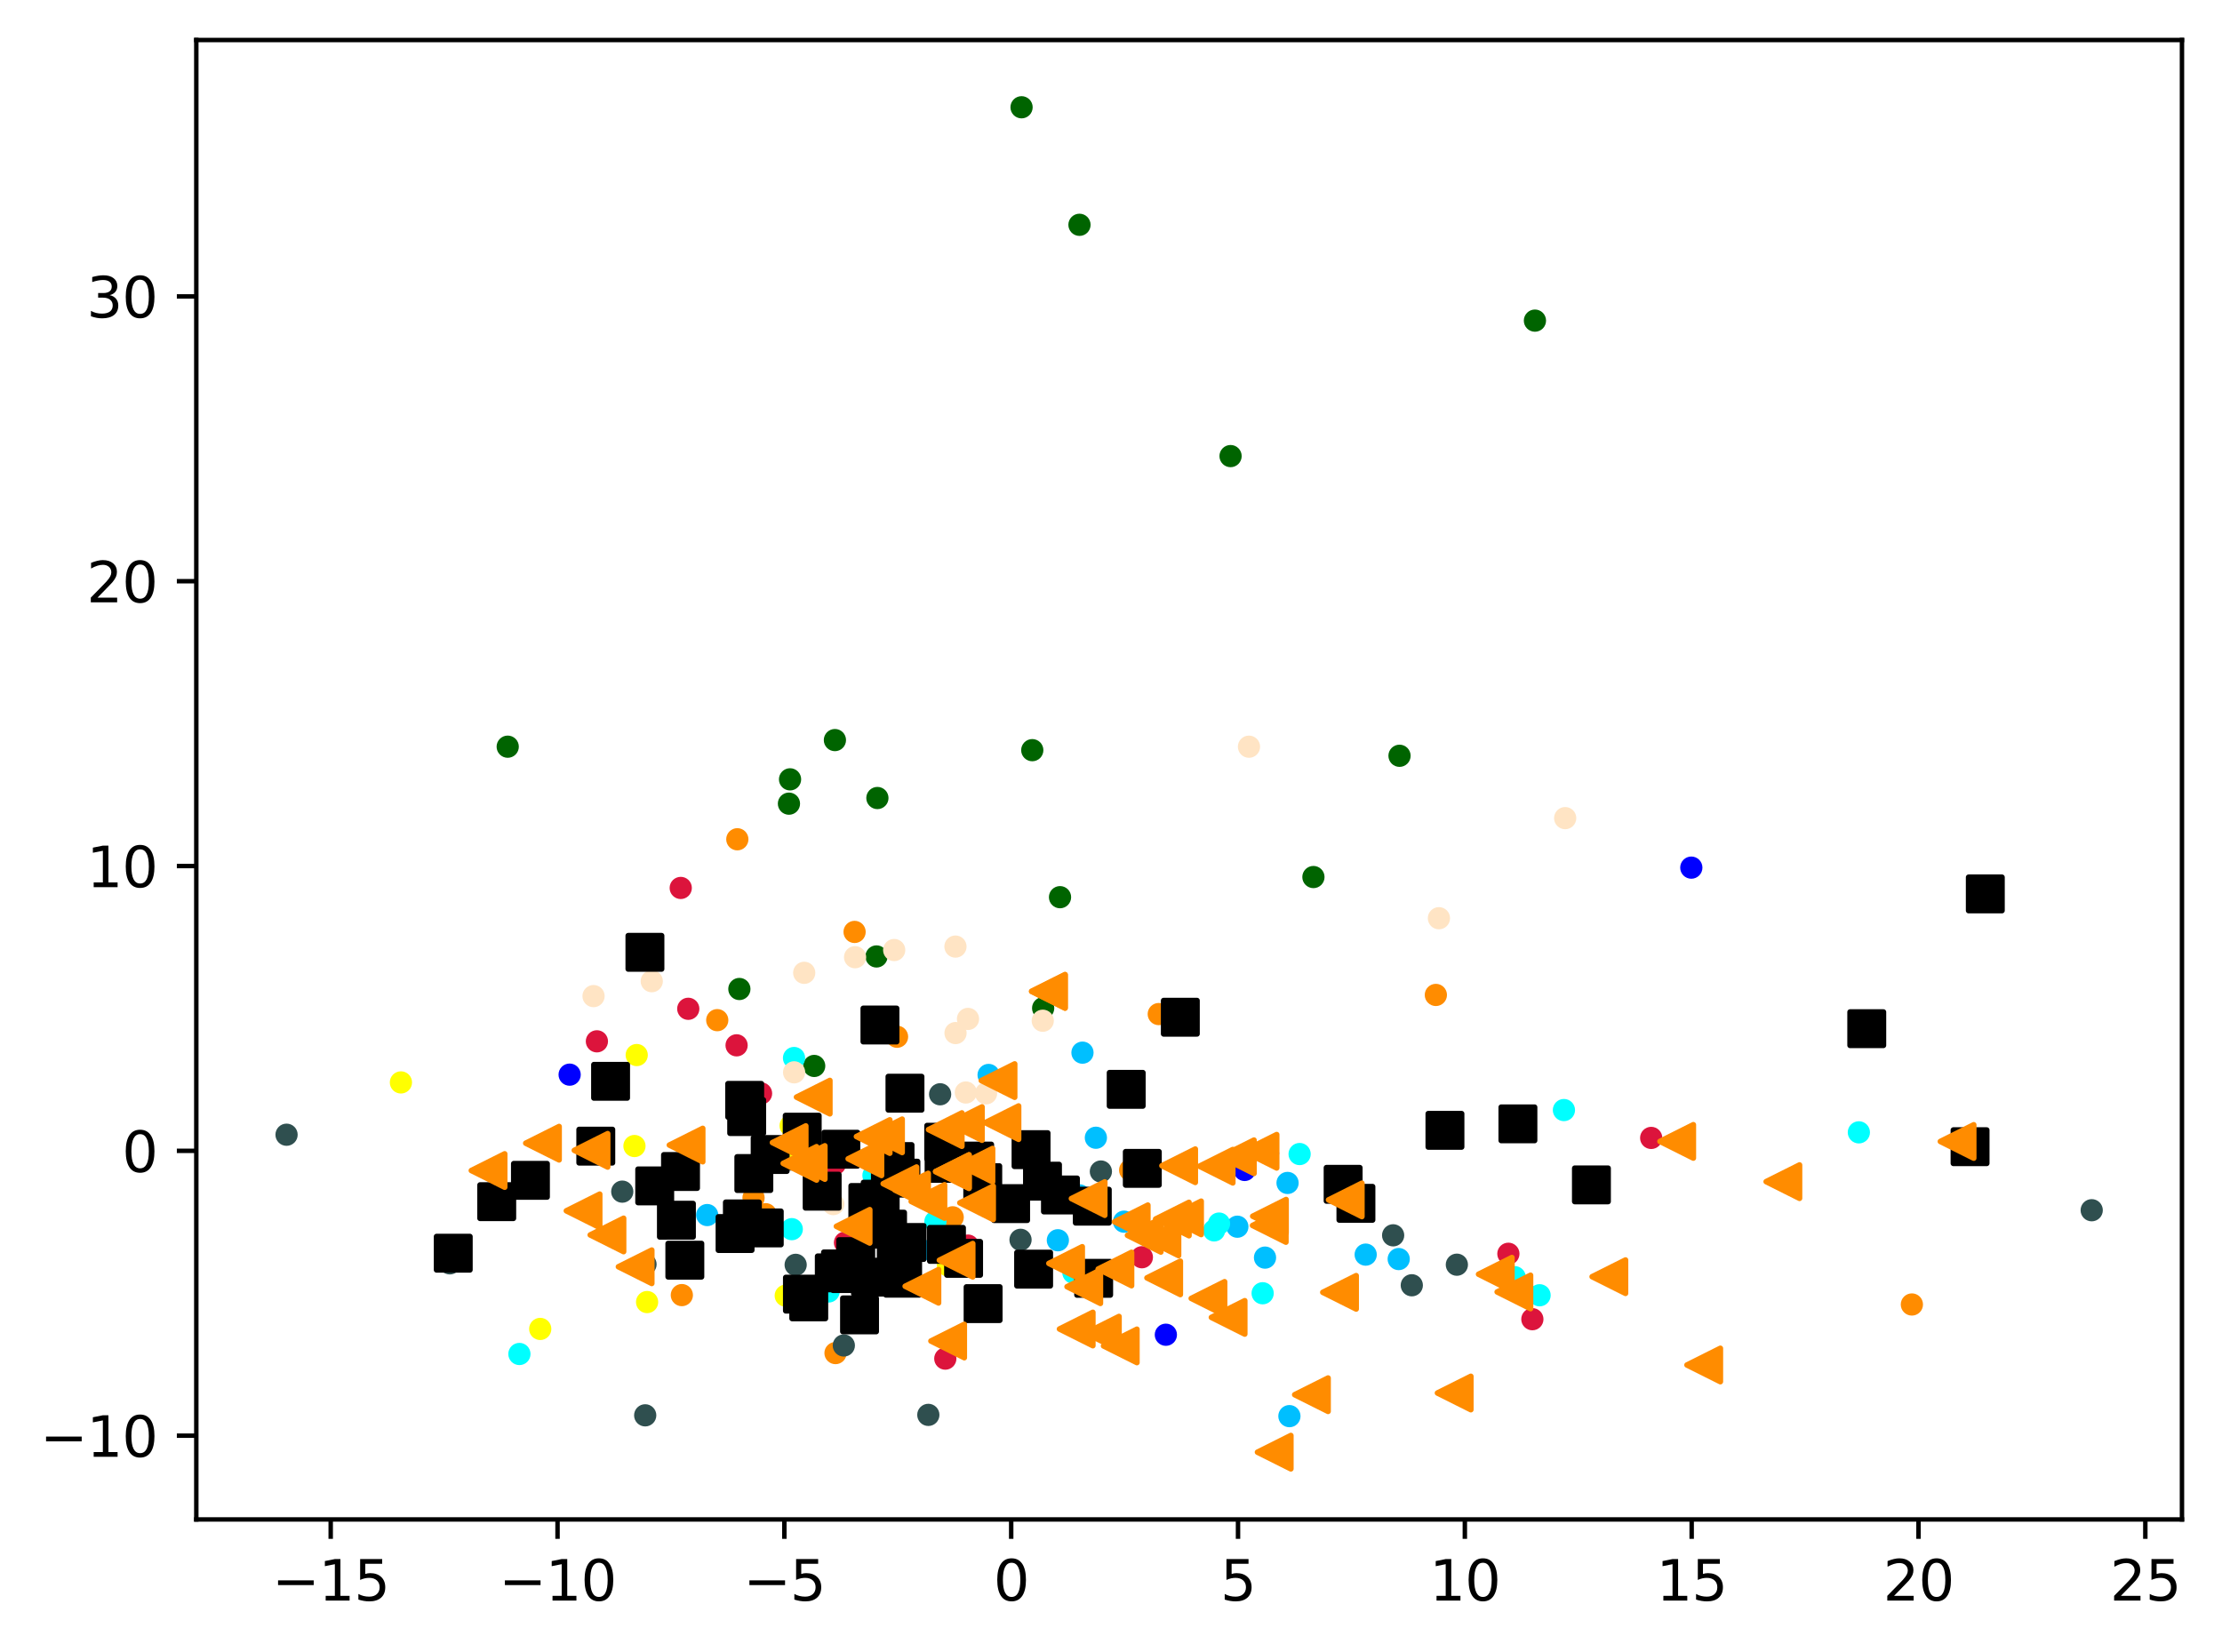 <?xml version="1.0" encoding="utf-8" standalone="no"?>
<!DOCTYPE svg PUBLIC "-//W3C//DTD SVG 1.1//EN"
  "http://www.w3.org/Graphics/SVG/1.1/DTD/svg11.dtd">
<svg xmlns:xlink="http://www.w3.org/1999/xlink" width="399.625pt" height="297.19pt" viewBox="0 0 399.625 297.19" xmlns="http://www.w3.org/2000/svg" version="1.1">
 <defs>
  <style type="text/css">*{stroke-linejoin: round; stroke-linecap: butt}</style>
 </defs>
 <g id="figure_1">
  <g id="patch_1">
   <path d="M 0 297.19 
L 399.625 297.19 
L 399.625 0 
L 0 0 
z
" style="fill: #ffffff"/>
  </g>
  <g id="axes_1">
   <g id="patch_2">
    <path d="M 35.305 273.312 
L 392.425 273.312 
L 392.425 7.2 
L 35.305 7.2 
z
" style="fill: #ffffff"/>
   </g>
   <g id="PathCollection_1">
    <defs>
     <path id="medbda51f7e" d="M 0 1.5 
C 0.398 1.5 0.779 1.342 1.061 1.061 
C 1.342 0.779 1.5 0.398 1.5 0 
C 1.5 -0.398 1.342 -0.779 1.061 -1.061 
C 0.779 -1.342 0.398 -1.5 0 -1.5 
C -0.398 -1.5 -0.779 -1.342 -1.061 -1.061 
C -1.342 -0.779 -1.5 -0.398 -1.5 0 
C -1.5 0.398 -1.342 0.779 -1.061 1.061 
C -0.779 1.342 -0.398 1.5 0 1.5 
z
" style="stroke: #ff8c00"/>
    </defs>
    <g clip-path="url(#pa22fed1660)">
     <use xlink:href="#medbda51f7e" x="153.697" y="167.635" style="fill: #ff8c00; stroke: #ff8c00"/>
     <use xlink:href="#medbda51f7e" x="203.258" y="210.478" style="fill: #ff8c00; stroke: #ff8c00"/>
     <use xlink:href="#medbda51f7e" x="135.522" y="215.468" style="fill: #ff8c00; stroke: #ff8c00"/>
     <use xlink:href="#medbda51f7e" x="258.238" y="178.97" style="fill: #ff8c00; stroke: #ff8c00"/>
     <use xlink:href="#medbda51f7e" x="208.404" y="182.41" style="fill: #ff8c00; stroke: #ff8c00"/>
     <use xlink:href="#medbda51f7e" x="122.628" y="232.962" style="fill: #ff8c00; stroke: #ff8c00"/>
     <use xlink:href="#medbda51f7e" x="137.709" y="218.414" style="fill: #ff8c00; stroke: #ff8c00"/>
     <use xlink:href="#medbda51f7e" x="206.595" y="222.23" style="fill: #ff8c00; stroke: #ff8c00"/>
     <use xlink:href="#medbda51f7e" x="343.85" y="234.65" style="fill: #ff8c00; stroke: #ff8c00"/>
     <use xlink:href="#medbda51f7e" x="150.266" y="243.391" style="fill: #ff8c00; stroke: #ff8c00"/>
     <use xlink:href="#medbda51f7e" x="164.306" y="223.944" style="fill: #ff8c00; stroke: #ff8c00"/>
     <use xlink:href="#medbda51f7e" x="128.996" y="183.506" style="fill: #ff8c00; stroke: #ff8c00"/>
     <use xlink:href="#medbda51f7e" x="171.34" y="218.968" style="fill: #ff8c00; stroke: #ff8c00"/>
     <use xlink:href="#medbda51f7e" x="144.589" y="206.178" style="fill: #ff8c00; stroke: #ff8c00"/>
     <use xlink:href="#medbda51f7e" x="132.607" y="150.968" style="fill: #ff8c00; stroke: #ff8c00"/>
     <use xlink:href="#medbda51f7e" x="161.332" y="186.49" style="fill: #ff8c00; stroke: #ff8c00"/>
    </g>
   </g>
   <g id="PathCollection_2">
    <defs>
     <path id="m22b0f291b8" d="M 0 1.5 
C 0.398 1.5 0.779 1.342 1.061 1.061 
C 1.342 0.779 1.5 0.398 1.5 0 
C 1.5 -0.398 1.342 -0.779 1.061 -1.061 
C 0.779 -1.342 0.398 -1.5 0 -1.5 
C -0.398 -1.5 -0.779 -1.342 -1.061 -1.061 
C -1.342 -0.779 -1.5 -0.398 -1.5 0 
C -1.5 0.398 -1.342 0.779 -1.061 1.061 
C -0.779 1.342 -0.398 1.5 0 1.5 
z
" style="stroke: #006400"/>
    </defs>
    <g clip-path="url(#pa22fed1660)">
     <use xlink:href="#m22b0f291b8" x="150.158" y="133.125" style="fill: #006400; stroke: #006400"/>
     <use xlink:href="#m22b0f291b8" x="91.312" y="134.315" style="fill: #006400; stroke: #006400"/>
     <use xlink:href="#m22b0f291b8" x="276.057" y="57.675" style="fill: #006400; stroke: #006400"/>
     <use xlink:href="#m22b0f291b8" x="194.143" y="40.438" style="fill: #006400; stroke: #006400"/>
     <use xlink:href="#m22b0f291b8" x="142.089" y="140.187" style="fill: #006400; stroke: #006400"/>
     <use xlink:href="#m22b0f291b8" x="251.703" y="135.949" style="fill: #006400; stroke: #006400"/>
     <use xlink:href="#m22b0f291b8" x="141.891" y="144.563" style="fill: #006400; stroke: #006400"/>
     <use xlink:href="#m22b0f291b8" x="185.654" y="134.939" style="fill: #006400; stroke: #006400"/>
     <use xlink:href="#m22b0f291b8" x="183.727" y="19.296" style="fill: #006400; stroke: #006400"/>
     <use xlink:href="#m22b0f291b8" x="133.315" y="197.156" style="fill: #006400; stroke: #006400"/>
     <use xlink:href="#m22b0f291b8" x="146.432" y="191.742" style="fill: #006400; stroke: #006400"/>
     <use xlink:href="#m22b0f291b8" x="190.644" y="161.385" style="fill: #006400; stroke: #006400"/>
     <use xlink:href="#m22b0f291b8" x="187.61" y="181.348" style="fill: #006400; stroke: #006400"/>
     <use xlink:href="#m22b0f291b8" x="157.799" y="143.547" style="fill: #006400; stroke: #006400"/>
     <use xlink:href="#m22b0f291b8" x="132.975" y="177.901" style="fill: #006400; stroke: #006400"/>
     <use xlink:href="#m22b0f291b8" x="157.639" y="172.046" style="fill: #006400; stroke: #006400"/>
     <use xlink:href="#m22b0f291b8" x="236.219" y="157.762" style="fill: #006400; stroke: #006400"/>
     <use xlink:href="#m22b0f291b8" x="221.316" y="82.041" style="fill: #006400; stroke: #006400"/>
    </g>
   </g>
   <g id="PathCollection_3">
    <defs>
     <path id="m70bbfae220" d="M 0 1.5 
C 0.398 1.5 0.779 1.342 1.061 1.061 
C 1.342 0.779 1.5 0.398 1.5 0 
C 1.5 -0.398 1.342 -0.779 1.061 -1.061 
C 0.779 -1.342 0.398 -1.5 0 -1.5 
C -0.398 -1.5 -0.779 -1.342 -1.061 -1.061 
C -1.342 -0.779 -1.5 -0.398 -1.5 0 
C -1.5 0.398 -1.342 0.779 -1.061 1.061 
C -0.779 1.342 -0.398 1.5 0 1.5 
z
" style="stroke: #2f4f4f"/>
    </defs>
    <g clip-path="url(#pa22fed1660)">
     <use xlink:href="#m70bbfae220" x="142.2" y="208.575" style="fill: #2f4f4f; stroke: #2f4f4f"/>
     <use xlink:href="#m70bbfae220" x="51.537" y="204.114" style="fill: #2f4f4f; stroke: #2f4f4f"/>
     <use xlink:href="#m70bbfae220" x="116.039" y="254.589" style="fill: #2f4f4f; stroke: #2f4f4f"/>
     <use xlink:href="#m70bbfae220" x="250.555" y="222.209" style="fill: #2f4f4f; stroke: #2f4f4f"/>
     <use xlink:href="#m70bbfae220" x="376.192" y="217.696" style="fill: #2f4f4f; stroke: #2f4f4f"/>
     <use xlink:href="#m70bbfae220" x="116.094" y="227.425" style="fill: #2f4f4f; stroke: #2f4f4f"/>
     <use xlink:href="#m70bbfae220" x="166.959" y="254.508" style="fill: #2f4f4f; stroke: #2f4f4f"/>
     <use xlink:href="#m70bbfae220" x="80.898" y="227.253" style="fill: #2f4f4f; stroke: #2f4f4f"/>
     <use xlink:href="#m70bbfae220" x="253.911" y="231.194" style="fill: #2f4f4f; stroke: #2f4f4f"/>
     <use xlink:href="#m70bbfae220" x="262.016" y="227.494" style="fill: #2f4f4f; stroke: #2f4f4f"/>
     <use xlink:href="#m70bbfae220" x="183.542" y="223.015" style="fill: #2f4f4f; stroke: #2f4f4f"/>
     <use xlink:href="#m70bbfae220" x="151.762" y="242.024" style="fill: #2f4f4f; stroke: #2f4f4f"/>
     <use xlink:href="#m70bbfae220" x="197.994" y="210.732" style="fill: #2f4f4f; stroke: #2f4f4f"/>
     <use xlink:href="#m70bbfae220" x="111.913" y="214.35" style="fill: #2f4f4f; stroke: #2f4f4f"/>
     <use xlink:href="#m70bbfae220" x="169.081" y="196.838" style="fill: #2f4f4f; stroke: #2f4f4f"/>
     <use xlink:href="#m70bbfae220" x="143.099" y="227.517" style="fill: #2f4f4f; stroke: #2f4f4f"/>
    </g>
   </g>
   <g id="PathCollection_4">
    <defs>
     <path id="m71477f8b0c" d="M 0 1.5 
C 0.398 1.5 0.779 1.342 1.061 1.061 
C 1.342 0.779 1.5 0.398 1.5 0 
C 1.5 -0.398 1.342 -0.779 1.061 -1.061 
C 0.779 -1.342 0.398 -1.5 0 -1.5 
C -0.398 -1.5 -0.779 -1.342 -1.061 -1.061 
C -1.342 -0.779 -1.5 -0.398 -1.5 0 
C -1.5 0.398 -1.342 0.779 -1.061 1.061 
C -0.779 1.342 -0.398 1.5 0 1.5 
z
" style="stroke: #00bfff"/>
    </defs>
    <g clip-path="url(#pa22fed1660)">
     <use xlink:href="#m71477f8b0c" x="231.565" y="212.787" style="fill: #00bfff; stroke: #00bfff"/>
     <use xlink:href="#m71477f8b0c" x="177.799" y="193.363" style="fill: #00bfff; stroke: #00bfff"/>
     <use xlink:href="#m71477f8b0c" x="222.537" y="220.659" style="fill: #00bfff; stroke: #00bfff"/>
     <use xlink:href="#m71477f8b0c" x="194.165" y="215.033" style="fill: #00bfff; stroke: #00bfff"/>
     <use xlink:href="#m71477f8b0c" x="231.9" y="254.734" style="fill: #00bfff; stroke: #00bfff"/>
     <use xlink:href="#m71477f8b0c" x="190.255" y="223.096" style="fill: #00bfff; stroke: #00bfff"/>
     <use xlink:href="#m71477f8b0c" x="202.161" y="219.753" style="fill: #00bfff; stroke: #00bfff"/>
     <use xlink:href="#m71477f8b0c" x="245.617" y="225.681" style="fill: #00bfff; stroke: #00bfff"/>
     <use xlink:href="#m71477f8b0c" x="227.511" y="226.219" style="fill: #00bfff; stroke: #00bfff"/>
     <use xlink:href="#m71477f8b0c" x="221.96" y="208.96" style="fill: #00bfff; stroke: #00bfff"/>
     <use xlink:href="#m71477f8b0c" x="251.556" y="226.478" style="fill: #00bfff; stroke: #00bfff"/>
     <use xlink:href="#m71477f8b0c" x="197.093" y="204.658" style="fill: #00bfff; stroke: #00bfff"/>
     <use xlink:href="#m71477f8b0c" x="194.682" y="189.351" style="fill: #00bfff; stroke: #00bfff"/>
     <use xlink:href="#m71477f8b0c" x="167.489" y="224.872" style="fill: #00bfff; stroke: #00bfff"/>
     <use xlink:href="#m71477f8b0c" x="127.188" y="218.565" style="fill: #00bfff; stroke: #00bfff"/>
    </g>
   </g>
   <g id="PathCollection_5">
    <defs>
     <path id="mc2085aa804" d="M 0 1.5 
C 0.398 1.5 0.779 1.342 1.061 1.061 
C 1.342 0.779 1.5 0.398 1.5 0 
C 1.5 -0.398 1.342 -0.779 1.061 -1.061 
C 0.779 -1.342 0.398 -1.5 0 -1.5 
C -0.398 -1.5 -0.779 -1.342 -1.061 -1.061 
C -1.342 -0.779 -1.5 -0.398 -1.5 0 
C -1.5 0.398 -1.342 0.779 -1.061 1.061 
C -0.779 1.342 -0.398 1.5 0 1.5 
z
" style="stroke: #ffff00"/>
    </defs>
    <g clip-path="url(#pa22fed1660)">
     <use xlink:href="#mc2085aa804" x="141.317" y="233.065" style="fill: #ffff00; stroke: #ffff00"/>
     <use xlink:href="#mc2085aa804" x="97.16" y="239.048" style="fill: #ffff00; stroke: #ffff00"/>
     <use xlink:href="#mc2085aa804" x="142.193" y="202.492" style="fill: #ffff00; stroke: #ffff00"/>
     <use xlink:href="#mc2085aa804" x="72.105" y="194.706" style="fill: #ffff00; stroke: #ffff00"/>
     <use xlink:href="#mc2085aa804" x="114.106" y="206.147" style="fill: #ffff00; stroke: #ffff00"/>
     <use xlink:href="#mc2085aa804" x="116.379" y="234.213" style="fill: #ffff00; stroke: #ffff00"/>
     <use xlink:href="#mc2085aa804" x="114.513" y="189.782" style="fill: #ffff00; stroke: #ffff00"/>
     <use xlink:href="#mc2085aa804" x="170.484" y="227.606" style="fill: #ffff00; stroke: #ffff00"/>
     <use xlink:href="#mc2085aa804" x="172.393" y="210.13" style="fill: #ffff00; stroke: #ffff00"/>
     <use xlink:href="#mc2085aa804" x="141.972" y="207.593" style="fill: #ffff00; stroke: #ffff00"/>
    </g>
   </g>
   <g id="PathCollection_6">
    <defs>
     <path id="mcd783b25be" d="M 0 1.5 
C 0.398 1.5 0.779 1.342 1.061 1.061 
C 1.342 0.779 1.5 0.398 1.5 0 
C 1.5 -0.398 1.342 -0.779 1.061 -1.061 
C 0.779 -1.342 0.398 -1.5 0 -1.5 
C -0.398 -1.5 -0.779 -1.342 -1.061 -1.061 
C -1.342 -0.779 -1.5 -0.398 -1.5 0 
C -1.5 0.398 -1.342 0.779 -1.061 1.061 
C -0.779 1.342 -0.398 1.5 0 1.5 
z
" style="stroke: #00ffff"/>
    </defs>
    <g clip-path="url(#pa22fed1660)">
     <use xlink:href="#mcd783b25be" x="227.085" y="232.63" style="fill: #00ffff; stroke: #00ffff"/>
     <use xlink:href="#mcd783b25be" x="160.464" y="228.482" style="fill: #00ffff; stroke: #00ffff"/>
     <use xlink:href="#mcd783b25be" x="281.27" y="199.677" style="fill: #00ffff; stroke: #00ffff"/>
     <use xlink:href="#mcd783b25be" x="272.414" y="229.739" style="fill: #00ffff; stroke: #00ffff"/>
     <use xlink:href="#mcd783b25be" x="244.268" y="216.311" style="fill: #00ffff; stroke: #00ffff"/>
     <use xlink:href="#mcd783b25be" x="334.315" y="203.687" style="fill: #00ffff; stroke: #00ffff"/>
     <use xlink:href="#mcd783b25be" x="171.547" y="206.012" style="fill: #00ffff; stroke: #00ffff"/>
     <use xlink:href="#mcd783b25be" x="219.244" y="220.094" style="fill: #00ffff; stroke: #00ffff"/>
     <use xlink:href="#mcd783b25be" x="193.055" y="228.931" style="fill: #00ffff; stroke: #00ffff"/>
     <use xlink:href="#mcd783b25be" x="142.805" y="190.314" style="fill: #00ffff; stroke: #00ffff"/>
     <use xlink:href="#mcd783b25be" x="149.024" y="232.31" style="fill: #00ffff; stroke: #00ffff"/>
     <use xlink:href="#mcd783b25be" x="233.736" y="207.589" style="fill: #00ffff; stroke: #00ffff"/>
     <use xlink:href="#mcd783b25be" x="142.399" y="221.1" style="fill: #00ffff; stroke: #00ffff"/>
     <use xlink:href="#mcd783b25be" x="218.358" y="221.321" style="fill: #00ffff; stroke: #00ffff"/>
     <use xlink:href="#mcd783b25be" x="157.093" y="211.432" style="fill: #00ffff; stroke: #00ffff"/>
     <use xlink:href="#mcd783b25be" x="276.893" y="232.991" style="fill: #00ffff; stroke: #00ffff"/>
     <use xlink:href="#mcd783b25be" x="168.233" y="219.745" style="fill: #00ffff; stroke: #00ffff"/>
     <use xlink:href="#mcd783b25be" x="93.415" y="243.555" style="fill: #00ffff; stroke: #00ffff"/>
    </g>
   </g>
   <g id="PathCollection_7">
    <defs>
     <path id="m97d40de7b5" d="M 0 1.5 
C 0.398 1.5 0.779 1.342 1.061 1.061 
C 1.342 0.779 1.5 0.398 1.5 0 
C 1.5 -0.398 1.342 -0.779 1.061 -1.061 
C 0.779 -1.342 0.398 -1.5 0 -1.5 
C -0.398 -1.5 -0.779 -1.342 -1.061 -1.061 
C -1.342 -0.779 -1.5 -0.398 -1.5 0 
C -1.5 0.398 -1.342 0.779 -1.061 1.061 
C -0.779 1.342 -0.398 1.5 0 1.5 
z
" style="stroke: #0000ff"/>
    </defs>
    <g clip-path="url(#pa22fed1660)">
     <use xlink:href="#m97d40de7b5" x="304.182" y="156.07" style="fill: #0000ff; stroke: #0000ff"/>
     <use xlink:href="#m97d40de7b5" x="102.45" y="193.308" style="fill: #0000ff; stroke: #0000ff"/>
     <use xlink:href="#m97d40de7b5" x="209.679" y="240.092" style="fill: #0000ff; stroke: #0000ff"/>
     <use xlink:href="#m97d40de7b5" x="223.846" y="210.451" style="fill: #0000ff; stroke: #0000ff"/>
     <use xlink:href="#m97d40de7b5" x="228.053" y="207.462" style="fill: #0000ff; stroke: #0000ff"/>
    </g>
   </g>
   <g id="PathCollection_8">
    <defs>
     <path id="m6f896ad835" d="M 0 1.5 
C 0.398 1.5 0.779 1.342 1.061 1.061 
C 1.342 0.779 1.5 0.398 1.5 0 
C 1.5 -0.398 1.342 -0.779 1.061 -1.061 
C 0.779 -1.342 0.398 -1.5 0 -1.5 
C -0.398 -1.5 -0.779 -1.342 -1.061 -1.061 
C -1.342 -0.779 -1.5 -0.398 -1.5 0 
C -1.5 0.398 -1.342 0.779 -1.061 1.061 
C -0.779 1.342 -0.398 1.5 0 1.5 
z
" style="stroke: #dc143c"/>
    </defs>
    <g clip-path="url(#pa22fed1660)">
     <use xlink:href="#m6f896ad835" x="122.431" y="159.723" style="fill: #dc143c; stroke: #dc143c"/>
     <use xlink:href="#m6f896ad835" x="205.366" y="226.152" style="fill: #dc143c; stroke: #dc143c"/>
     <use xlink:href="#m6f896ad835" x="123.784" y="181.462" style="fill: #dc143c; stroke: #dc143c"/>
     <use xlink:href="#m6f896ad835" x="275.594" y="237.296" style="fill: #dc143c; stroke: #dc143c"/>
     <use xlink:href="#m6f896ad835" x="296.966" y="204.69" style="fill: #dc143c; stroke: #dc143c"/>
     <use xlink:href="#m6f896ad835" x="136.876" y="196.688" style="fill: #dc143c; stroke: #dc143c"/>
     <use xlink:href="#m6f896ad835" x="107.351" y="187.313" style="fill: #dc143c; stroke: #dc143c"/>
     <use xlink:href="#m6f896ad835" x="174.09" y="224.056" style="fill: #dc143c; stroke: #dc143c"/>
     <use xlink:href="#m6f896ad835" x="170.011" y="244.388" style="fill: #dc143c; stroke: #dc143c"/>
     <use xlink:href="#m6f896ad835" x="151.971" y="223.524" style="fill: #dc143c; stroke: #dc143c"/>
     <use xlink:href="#m6f896ad835" x="150.162" y="209.376" style="fill: #dc143c; stroke: #dc143c"/>
     <use xlink:href="#m6f896ad835" x="132.476" y="188.033" style="fill: #dc143c; stroke: #dc143c"/>
     <use xlink:href="#m6f896ad835" x="271.281" y="225.527" style="fill: #dc143c; stroke: #dc143c"/>
    </g>
   </g>
   <g id="PathCollection_9">
    <defs>
     <path id="m5e7b48e933" d="M 0 1.5 
C 0.398 1.5 0.779 1.342 1.061 1.061 
C 1.342 0.779 1.5 0.398 1.5 0 
C 1.5 -0.398 1.342 -0.779 1.061 -1.061 
C 0.779 -1.342 0.398 -1.5 0 -1.5 
C -0.398 -1.5 -0.779 -1.342 -1.061 -1.061 
C -1.342 -0.779 -1.5 -0.398 -1.5 0 
C -1.5 0.398 -1.342 0.779 -1.061 1.061 
C -0.779 1.342 -0.398 1.5 0 1.5 
z
" style="stroke: #ffe4c4"/>
    </defs>
    <g clip-path="url(#pa22fed1660)">
     <use xlink:href="#m5e7b48e933" x="117.218" y="176.497" style="fill: #ffe4c4; stroke: #ffe4c4"/>
     <use xlink:href="#m5e7b48e933" x="224.628" y="134.317" style="fill: #ffe4c4; stroke: #ffe4c4"/>
     <use xlink:href="#m5e7b48e933" x="171.837" y="170.272" style="fill: #ffe4c4; stroke: #ffe4c4"/>
     <use xlink:href="#m5e7b48e933" x="173.702" y="196.519" style="fill: #ffe4c4; stroke: #ffe4c4"/>
     <use xlink:href="#m5e7b48e933" x="145.249" y="205.629" style="fill: #ffe4c4; stroke: #ffe4c4"/>
     <use xlink:href="#m5e7b48e933" x="160.819" y="170.892" style="fill: #ffe4c4; stroke: #ffe4c4"/>
     <use xlink:href="#m5e7b48e933" x="258.79" y="165.17" style="fill: #ffe4c4; stroke: #ffe4c4"/>
     <use xlink:href="#m5e7b48e933" x="142.82" y="192.892" style="fill: #ffe4c4; stroke: #ffe4c4"/>
     <use xlink:href="#m5e7b48e933" x="187.538" y="183.61" style="fill: #ffe4c4; stroke: #ffe4c4"/>
     <use xlink:href="#m5e7b48e933" x="177.342" y="196.669" style="fill: #ffe4c4; stroke: #ffe4c4"/>
     <use xlink:href="#m5e7b48e933" x="171.851" y="185.827" style="fill: #ffe4c4; stroke: #ffe4c4"/>
     <use xlink:href="#m5e7b48e933" x="144.637" y="174.99" style="fill: #ffe4c4; stroke: #ffe4c4"/>
     <use xlink:href="#m5e7b48e933" x="174.094" y="183.283" style="fill: #ffe4c4; stroke: #ffe4c4"/>
     <use xlink:href="#m5e7b48e933" x="153.786" y="172.182" style="fill: #ffe4c4; stroke: #ffe4c4"/>
     <use xlink:href="#m5e7b48e933" x="281.495" y="147.164" style="fill: #ffe4c4; stroke: #ffe4c4"/>
     <use xlink:href="#m5e7b48e933" x="149.864" y="216.59" style="fill: #ffe4c4; stroke: #ffe4c4"/>
     <use xlink:href="#m5e7b48e933" x="106.749" y="179.179" style="fill: #ffe4c4; stroke: #ffe4c4"/>
    </g>
   </g>
   <g id="PathCollection_10">
    <defs>
     <path id="mf6445733a1" d="M -3 3 
L 3 3 
L 3 -3 
L -3 -3 
z
" style="stroke: #000000"/>
    </defs>
    <g clip-path="url(#pa22fed1660)">
     <use xlink:href="#mf6445733a1" x="135.577" y="211.097" style="stroke: #000000"/>
     <use xlink:href="#mf6445733a1" x="173.3" y="226.353" style="stroke: #000000"/>
     <use xlink:href="#mf6445733a1" x="176.811" y="234.493" style="stroke: #000000"/>
     <use xlink:href="#mf6445733a1" x="132.204" y="221.885" style="stroke: #000000"/>
     <use xlink:href="#mf6445733a1" x="175.29" y="208.853" style="stroke: #000000"/>
     <use xlink:href="#mf6445733a1" x="202.546" y="195.949" style="stroke: #000000"/>
     <use xlink:href="#mf6445733a1" x="152.831" y="229.095" style="stroke: #000000"/>
     <use xlink:href="#mf6445733a1" x="163.144" y="223.499" style="stroke: #000000"/>
     <use xlink:href="#mf6445733a1" x="107.152" y="206.168" style="stroke: #000000"/>
     <use xlink:href="#mf6445733a1" x="117.749" y="213.316" style="stroke: #000000"/>
     <use xlink:href="#mf6445733a1" x="151.224" y="206.722" style="stroke: #000000"/>
     <use xlink:href="#mf6445733a1" x="156.08" y="216.306" style="stroke: #000000"/>
     <use xlink:href="#mf6445733a1" x="259.872" y="203.323" style="stroke: #000000"/>
     <use xlink:href="#mf6445733a1" x="170.221" y="223.837" style="stroke: #000000"/>
     <use xlink:href="#mf6445733a1" x="137.452" y="220.878" style="stroke: #000000"/>
     <use xlink:href="#mf6445733a1" x="138.513" y="207.671" style="stroke: #000000"/>
     <use xlink:href="#mf6445733a1" x="354.315" y="206.267" style="stroke: #000000"/>
     <use xlink:href="#mf6445733a1" x="144.316" y="232.789" style="stroke: #000000"/>
     <use xlink:href="#mf6445733a1" x="144.277" y="203.655" style="stroke: #000000"/>
     <use xlink:href="#mf6445733a1" x="181.759" y="216.504" style="stroke: #000000"/>
     <use xlink:href="#mf6445733a1" x="123.167" y="226.679" style="stroke: #000000"/>
     <use xlink:href="#mf6445733a1" x="185.896" y="228.29" style="stroke: #000000"/>
     <use xlink:href="#mf6445733a1" x="169.725" y="205.465" style="stroke: #000000"/>
     <use xlink:href="#mf6445733a1" x="81.515" y="225.426" style="stroke: #000000"/>
     <use xlink:href="#mf6445733a1" x="161.197" y="224.314" style="stroke: #000000"/>
     <use xlink:href="#mf6445733a1" x="89.336" y="216.154" style="stroke: #000000"/>
     <use xlink:href="#mf6445733a1" x="121.652" y="219.491" style="stroke: #000000"/>
     <use xlink:href="#mf6445733a1" x="156.555" y="229.736" style="stroke: #000000"/>
     <use xlink:href="#mf6445733a1" x="133.518" y="219.26" style="stroke: #000000"/>
     <use xlink:href="#mf6445733a1" x="190.722" y="214.949" style="stroke: #000000"/>
     <use xlink:href="#mf6445733a1" x="95.399" y="212.316" style="stroke: #000000"/>
     <use xlink:href="#mf6445733a1" x="176.748" y="212.739" style="stroke: #000000"/>
     <use xlink:href="#mf6445733a1" x="205.443" y="210.164" style="stroke: #000000"/>
     <use xlink:href="#mf6445733a1" x="357.056" y="160.797" style="stroke: #000000"/>
     <use xlink:href="#mf6445733a1" x="335.735" y="185.04" style="stroke: #000000"/>
     <use xlink:href="#mf6445733a1" x="160.972" y="208.94" style="stroke: #000000"/>
     <use xlink:href="#mf6445733a1" x="154.587" y="236.522" style="stroke: #000000"/>
     <use xlink:href="#mf6445733a1" x="162.337" y="229.925" style="stroke: #000000"/>
     <use xlink:href="#mf6445733a1" x="187.491" y="212.467" style="stroke: #000000"/>
     <use xlink:href="#mf6445733a1" x="243.861" y="216.452" style="stroke: #000000"/>
     <use xlink:href="#mf6445733a1" x="272.995" y="202.157" style="stroke: #000000"/>
     <use xlink:href="#mf6445733a1" x="158.257" y="184.379" style="stroke: #000000"/>
     <use xlink:href="#mf6445733a1" x="133.931" y="197.933" style="stroke: #000000"/>
     <use xlink:href="#mf6445733a1" x="109.812" y="194.506" style="stroke: #000000"/>
     <use xlink:href="#mf6445733a1" x="151.163" y="228.25" style="stroke: #000000"/>
     <use xlink:href="#mf6445733a1" x="145.453" y="234.174" style="stroke: #000000"/>
     <use xlink:href="#mf6445733a1" x="212.281" y="182.979" style="stroke: #000000"/>
     <use xlink:href="#mf6445733a1" x="158.299" y="215.707" style="stroke: #000000"/>
     <use xlink:href="#mf6445733a1" x="185.435" y="206.796" style="stroke: #000000"/>
     <use xlink:href="#mf6445733a1" x="169.794" y="209.265" style="stroke: #000000"/>
     <use xlink:href="#mf6445733a1" x="196.449" y="216.966" style="stroke: #000000"/>
     <use xlink:href="#mf6445733a1" x="196.693" y="229.947" style="stroke: #000000"/>
     <use xlink:href="#mf6445733a1" x="162.758" y="196.646" style="stroke: #000000"/>
     <use xlink:href="#mf6445733a1" x="147.866" y="214.271" style="stroke: #000000"/>
     <use xlink:href="#mf6445733a1" x="134.29" y="200.849" style="stroke: #000000"/>
     <use xlink:href="#mf6445733a1" x="150.048" y="228.964" style="stroke: #000000"/>
     <use xlink:href="#mf6445733a1" x="159.626" y="221.102" style="stroke: #000000"/>
     <use xlink:href="#mf6445733a1" x="153.902" y="226.043" style="stroke: #000000"/>
     <use xlink:href="#mf6445733a1" x="162.03" y="211.926" style="stroke: #000000"/>
     <use xlink:href="#mf6445733a1" x="160.139" y="211.084" style="stroke: #000000"/>
     <use xlink:href="#mf6445733a1" x="286.216" y="213.135" style="stroke: #000000"/>
     <use xlink:href="#mf6445733a1" x="115.989" y="171.305" style="stroke: #000000"/>
     <use xlink:href="#mf6445733a1" x="122.391" y="210.728" style="stroke: #000000"/>
     <use xlink:href="#mf6445733a1" x="241.561" y="213.036" style="stroke: #000000"/>
    </g>
   </g>
   <g id="PathCollection_11">
    <defs>
     <path id="mebec8997c7" d="M -3 -0 
L 3 3 
L 3 -3 
z
" style="stroke: #ff8c00"/>
    </defs>
    <g clip-path="url(#pa22fed1660)">
     <use xlink:href="#mebec8997c7" x="104.859" y="217.802" style="fill: #ff8c00; stroke: #ff8c00"/>
     <use xlink:href="#mebec8997c7" x="351.974" y="205.326" style="fill: #ff8c00; stroke: #ff8c00"/>
     <use xlink:href="#mebec8997c7" x="220.87" y="236.972" style="fill: #ff8c00; stroke: #ff8c00"/>
     <use xlink:href="#mebec8997c7" x="209.282" y="229.863" style="fill: #ff8c00; stroke: #ff8c00"/>
     <use xlink:href="#mebec8997c7" x="109.155" y="222.14" style="fill: #ff8c00; stroke: #ff8c00"/>
     <use xlink:href="#mebec8997c7" x="171.278" y="210.742" style="fill: #ff8c00; stroke: #ff8c00"/>
     <use xlink:href="#mebec8997c7" x="175.515" y="209.587" style="fill: #ff8c00; stroke: #ff8c00"/>
     <use xlink:href="#mebec8997c7" x="208.966" y="222.852" style="fill: #ff8c00; stroke: #ff8c00"/>
     <use xlink:href="#mebec8997c7" x="201.474" y="242.102" style="fill: #ff8c00; stroke: #ff8c00"/>
     <use xlink:href="#mebec8997c7" x="210.838" y="219.279" style="fill: #ff8c00; stroke: #ff8c00"/>
     <use xlink:href="#mebec8997c7" x="217.246" y="233.556" style="fill: #ff8c00; stroke: #ff8c00"/>
     <use xlink:href="#mebec8997c7" x="179.49" y="194.374" style="fill: #ff8c00; stroke: #ff8c00"/>
     <use xlink:href="#mebec8997c7" x="170.428" y="241.221" style="fill: #ff8c00; stroke: #ff8c00"/>
     <use xlink:href="#mebec8997c7" x="166.88" y="216.115" style="fill: #ff8c00; stroke: #ff8c00"/>
     <use xlink:href="#mebec8997c7" x="193.548" y="239.06" style="fill: #ff8c00; stroke: #ff8c00"/>
     <use xlink:href="#mebec8997c7" x="143.858" y="209.267" style="fill: #ff8c00; stroke: #ff8c00"/>
     <use xlink:href="#mebec8997c7" x="191.641" y="227.26" style="fill: #ff8c00; stroke: #ff8c00"/>
     <use xlink:href="#mebec8997c7" x="301.547" y="205.314" style="fill: #ff8c00; stroke: #ff8c00"/>
     <use xlink:href="#mebec8997c7" x="146.251" y="197.35" style="fill: #ff8c00; stroke: #ff8c00"/>
     <use xlink:href="#mebec8997c7" x="106.291" y="206.923" style="fill: #ff8c00; stroke: #ff8c00"/>
     <use xlink:href="#mebec8997c7" x="240.907" y="232.463" style="fill: #ff8c00; stroke: #ff8c00"/>
     <use xlink:href="#mebec8997c7" x="261.53" y="250.573" style="fill: #ff8c00; stroke: #ff8c00"/>
     <use xlink:href="#mebec8997c7" x="165.798" y="231.371" style="fill: #ff8c00; stroke: #ff8c00"/>
     <use xlink:href="#mebec8997c7" x="228.27" y="220.436" style="fill: #ff8c00; stroke: #ff8c00"/>
     <use xlink:href="#mebec8997c7" x="213.031" y="219.068" style="fill: #ff8c00; stroke: #ff8c00"/>
     <use xlink:href="#mebec8997c7" x="228.301" y="218.772" style="fill: #ff8c00; stroke: #ff8c00"/>
     <use xlink:href="#mebec8997c7" x="153.426" y="220.593" style="fill: #ff8c00; stroke: #ff8c00"/>
     <use xlink:href="#mebec8997c7" x="241.935" y="215.835" style="fill: #ff8c00; stroke: #ff8c00"/>
     <use xlink:href="#mebec8997c7" x="289.347" y="229.65" style="fill: #ff8c00; stroke: #ff8c00"/>
     <use xlink:href="#mebec8997c7" x="198.254" y="239.806" style="fill: #ff8c00; stroke: #ff8c00"/>
     <use xlink:href="#mebec8997c7" x="268.921" y="229.207" style="fill: #ff8c00; stroke: #ff8c00"/>
     <use xlink:href="#mebec8997c7" x="157.031" y="204.439" style="fill: #ff8c00; stroke: #ff8c00"/>
     <use xlink:href="#mebec8997c7" x="155.544" y="208.446" style="fill: #ff8c00; stroke: #ff8c00"/>
     <use xlink:href="#mebec8997c7" x="194.91" y="231.453" style="fill: #ff8c00; stroke: #ff8c00"/>
     <use xlink:href="#mebec8997c7" x="188.55" y="178.323" style="fill: #ff8c00; stroke: #ff8c00"/>
     <use xlink:href="#mebec8997c7" x="272.267" y="232.393" style="fill: #ff8c00; stroke: #ff8c00"/>
     <use xlink:href="#mebec8997c7" x="173.613" y="202.107" style="fill: #ff8c00; stroke: #ff8c00"/>
     <use xlink:href="#mebec8997c7" x="235.855" y="250.879" style="fill: #ff8c00; stroke: #ff8c00"/>
     <use xlink:href="#mebec8997c7" x="211.972" y="209.691" style="fill: #ff8c00; stroke: #ff8c00"/>
     <use xlink:href="#mebec8997c7" x="320.643" y="212.552" style="fill: #ff8c00; stroke: #ff8c00"/>
     <use xlink:href="#mebec8997c7" x="200.512" y="228.268" style="fill: #ff8c00; stroke: #ff8c00"/>
     <use xlink:href="#mebec8997c7" x="159.253" y="204.314" style="fill: #ff8c00; stroke: #ff8c00"/>
     <use xlink:href="#mebec8997c7" x="195.694" y="215.601" style="fill: #ff8c00; stroke: #ff8c00"/>
     <use xlink:href="#mebec8997c7" x="145.349" y="209.11" style="fill: #ff8c00; stroke: #ff8c00"/>
     <use xlink:href="#mebec8997c7" x="203.441" y="219.775" style="fill: #ff8c00; stroke: #ff8c00"/>
     <use xlink:href="#mebec8997c7" x="163.936" y="214.057" style="fill: #ff8c00; stroke: #ff8c00"/>
     <use xlink:href="#mebec8997c7" x="171.947" y="226.687" style="fill: #ff8c00; stroke: #ff8c00"/>
     <use xlink:href="#mebec8997c7" x="226.612" y="207.087" style="fill: #ff8c00; stroke: #ff8c00"/>
     <use xlink:href="#mebec8997c7" x="161.842" y="212.922" style="fill: #ff8c00; stroke: #ff8c00"/>
     <use xlink:href="#mebec8997c7" x="180.196" y="201.94" style="fill: #ff8c00; stroke: #ff8c00"/>
     <use xlink:href="#mebec8997c7" x="141.921" y="205.529" style="fill: #ff8c00; stroke: #ff8c00"/>
     <use xlink:href="#mebec8997c7" x="87.77" y="210.553" style="fill: #ff8c00; stroke: #ff8c00"/>
     <use xlink:href="#mebec8997c7" x="114.223" y="227.865" style="fill: #ff8c00; stroke: #ff8c00"/>
     <use xlink:href="#mebec8997c7" x="188.55" y="178.323" style="fill: #ff8c00; stroke: #ff8c00"/>
     <use xlink:href="#mebec8997c7" x="222.529" y="208.08" style="fill: #ff8c00; stroke: #ff8c00"/>
     <use xlink:href="#mebec8997c7" x="218.719" y="209.777" style="fill: #ff8c00; stroke: #ff8c00"/>
     <use xlink:href="#mebec8997c7" x="97.556" y="205.637" style="fill: #ff8c00; stroke: #ff8c00"/>
     <use xlink:href="#mebec8997c7" x="171.278" y="210.742" style="fill: #ff8c00; stroke: #ff8c00"/>
     <use xlink:href="#mebec8997c7" x="306.406" y="245.533" style="fill: #ff8c00; stroke: #ff8c00"/>
     <use xlink:href="#mebec8997c7" x="123.385" y="205.975" style="fill: #ff8c00; stroke: #ff8c00"/>
     <use xlink:href="#mebec8997c7" x="169.99" y="203.194" style="fill: #ff8c00; stroke: #ff8c00"/>
     <use xlink:href="#mebec8997c7" x="175.629" y="216.369" style="fill: #ff8c00; stroke: #ff8c00"/>
     <use xlink:href="#mebec8997c7" x="229.161" y="261.216" style="fill: #ff8c00; stroke: #ff8c00"/>
     <use xlink:href="#mebec8997c7" x="205.777" y="222.212" style="fill: #ff8c00; stroke: #ff8c00"/>
    </g>
   </g>
   <g id="matplotlib.axis_1">
    <g id="xtick_1">
     <g id="line2d_1">
      <defs>
       <path id="m772ebef168" d="M 0 0 
L 0 3.5 
" style="stroke: #000000; stroke-width: 0.8"/>
      </defs>
      <g>
       <use xlink:href="#m772ebef168" x="59.477" y="273.312" style="stroke: #000000; stroke-width: 0.8"/>
      </g>
     </g>
     <g id="text_1">
      <!-- −15 -->
      <g transform="translate(48.925 287.91) scale(0.1 -0.1)">
       <defs>
        <path id="DejaVuSans-2212" d="M 678 2272 
L 4684 2272 
L 4684 1741 
L 678 1741 
L 678 2272 
z
" transform="scale(0.016)"/>
        <path id="DejaVuSans-31" d="M 794 531 
L 1825 531 
L 1825 4091 
L 703 3866 
L 703 4441 
L 1819 4666 
L 2450 4666 
L 2450 531 
L 3481 531 
L 3481 0 
L 794 0 
L 794 531 
z
" transform="scale(0.016)"/>
        <path id="DejaVuSans-35" d="M 691 4666 
L 3169 4666 
L 3169 4134 
L 1269 4134 
L 1269 2991 
Q 1406 3038 1543 3061 
Q 1681 3084 1819 3084 
Q 2600 3084 3056 2656 
Q 3513 2228 3513 1497 
Q 3513 744 3044 326 
Q 2575 -91 1722 -91 
Q 1428 -91 1123 -41 
Q 819 9 494 109 
L 494 744 
Q 775 591 1075 516 
Q 1375 441 1709 441 
Q 2250 441 2565 725 
Q 2881 1009 2881 1497 
Q 2881 1984 2565 2268 
Q 2250 2553 1709 2553 
Q 1456 2553 1204 2497 
Q 953 2441 691 2322 
L 691 4666 
z
" transform="scale(0.016)"/>
       </defs>
       <use xlink:href="#DejaVuSans-2212"/>
       <use xlink:href="#DejaVuSans-31" x="83.789"/>
       <use xlink:href="#DejaVuSans-35" x="147.412"/>
      </g>
     </g>
    </g>
    <g id="xtick_2">
     <g id="line2d_2">
      <g>
       <use xlink:href="#m772ebef168" x="100.272" y="273.312" style="stroke: #000000; stroke-width: 0.8"/>
      </g>
     </g>
     <g id="text_2">
      <!-- −10 -->
      <g transform="translate(89.72 287.91) scale(0.1 -0.1)">
       <defs>
        <path id="DejaVuSans-30" d="M 2034 4250 
Q 1547 4250 1301 3770 
Q 1056 3291 1056 2328 
Q 1056 1369 1301 889 
Q 1547 409 2034 409 
Q 2525 409 2770 889 
Q 3016 1369 3016 2328 
Q 3016 3291 2770 3770 
Q 2525 4250 2034 4250 
z
M 2034 4750 
Q 2819 4750 3233 4129 
Q 3647 3509 3647 2328 
Q 3647 1150 3233 529 
Q 2819 -91 2034 -91 
Q 1250 -91 836 529 
Q 422 1150 422 2328 
Q 422 3509 836 4129 
Q 1250 4750 2034 4750 
z
" transform="scale(0.016)"/>
       </defs>
       <use xlink:href="#DejaVuSans-2212"/>
       <use xlink:href="#DejaVuSans-31" x="83.789"/>
       <use xlink:href="#DejaVuSans-30" x="147.412"/>
      </g>
     </g>
    </g>
    <g id="xtick_3">
     <g id="line2d_3">
      <g>
       <use xlink:href="#m772ebef168" x="141.067" y="273.312" style="stroke: #000000; stroke-width: 0.8"/>
      </g>
     </g>
     <g id="text_3">
      <!-- −5 -->
      <g transform="translate(133.696 287.91) scale(0.1 -0.1)">
       <use xlink:href="#DejaVuSans-2212"/>
       <use xlink:href="#DejaVuSans-35" x="83.789"/>
      </g>
     </g>
    </g>
    <g id="xtick_4">
     <g id="line2d_4">
      <g>
       <use xlink:href="#m772ebef168" x="181.862" y="273.312" style="stroke: #000000; stroke-width: 0.8"/>
      </g>
     </g>
     <g id="text_4">
      <!-- 0 -->
      <g transform="translate(178.681 287.91) scale(0.1 -0.1)">
       <use xlink:href="#DejaVuSans-30"/>
      </g>
     </g>
    </g>
    <g id="xtick_5">
     <g id="line2d_5">
      <g>
       <use xlink:href="#m772ebef168" x="222.657" y="273.312" style="stroke: #000000; stroke-width: 0.8"/>
      </g>
     </g>
     <g id="text_5">
      <!-- 5 -->
      <g transform="translate(219.475 287.91) scale(0.1 -0.1)">
       <use xlink:href="#DejaVuSans-35"/>
      </g>
     </g>
    </g>
    <g id="xtick_6">
     <g id="line2d_6">
      <g>
       <use xlink:href="#m772ebef168" x="263.451" y="273.312" style="stroke: #000000; stroke-width: 0.8"/>
      </g>
     </g>
     <g id="text_6">
      <!-- 10 -->
      <g transform="translate(257.089 287.91) scale(0.1 -0.1)">
       <use xlink:href="#DejaVuSans-31"/>
       <use xlink:href="#DejaVuSans-30" x="63.623"/>
      </g>
     </g>
    </g>
    <g id="xtick_7">
     <g id="line2d_7">
      <g>
       <use xlink:href="#m772ebef168" x="304.246" y="273.312" style="stroke: #000000; stroke-width: 0.8"/>
      </g>
     </g>
     <g id="text_7">
      <!-- 15 -->
      <g transform="translate(297.884 287.91) scale(0.1 -0.1)">
       <use xlink:href="#DejaVuSans-31"/>
       <use xlink:href="#DejaVuSans-35" x="63.623"/>
      </g>
     </g>
    </g>
    <g id="xtick_8">
     <g id="line2d_8">
      <g>
       <use xlink:href="#m772ebef168" x="345.041" y="273.312" style="stroke: #000000; stroke-width: 0.8"/>
      </g>
     </g>
     <g id="text_8">
      <!-- 20 -->
      <g transform="translate(338.678 287.91) scale(0.1 -0.1)">
       <defs>
        <path id="DejaVuSans-32" d="M 1228 531 
L 3431 531 
L 3431 0 
L 469 0 
L 469 531 
Q 828 903 1448 1529 
Q 2069 2156 2228 2338 
Q 2531 2678 2651 2914 
Q 2772 3150 2772 3378 
Q 2772 3750 2511 3984 
Q 2250 4219 1831 4219 
Q 1534 4219 1204 4116 
Q 875 4013 500 3803 
L 500 4441 
Q 881 4594 1212 4672 
Q 1544 4750 1819 4750 
Q 2544 4750 2975 4387 
Q 3406 4025 3406 3419 
Q 3406 3131 3298 2873 
Q 3191 2616 2906 2266 
Q 2828 2175 2409 1742 
Q 1991 1309 1228 531 
z
" transform="scale(0.016)"/>
       </defs>
       <use xlink:href="#DejaVuSans-32"/>
       <use xlink:href="#DejaVuSans-30" x="63.623"/>
      </g>
     </g>
    </g>
    <g id="xtick_9">
     <g id="line2d_9">
      <g>
       <use xlink:href="#m772ebef168" x="385.836" y="273.312" style="stroke: #000000; stroke-width: 0.8"/>
      </g>
     </g>
     <g id="text_9">
      <!-- 25 -->
      <g transform="translate(379.473 287.91) scale(0.1 -0.1)">
       <use xlink:href="#DejaVuSans-32"/>
       <use xlink:href="#DejaVuSans-35" x="63.623"/>
      </g>
     </g>
    </g>
   </g>
   <g id="matplotlib.axis_2">
    <g id="ytick_1">
     <g id="line2d_10">
      <defs>
       <path id="m489cc68cd5" d="M 0 0 
L -3.5 0 
" style="stroke: #000000; stroke-width: 0.8"/>
      </defs>
      <g>
       <use xlink:href="#m489cc68cd5" x="35.305" y="258.247" style="stroke: #000000; stroke-width: 0.8"/>
      </g>
     </g>
     <g id="text_10">
      <!-- −10 -->
      <g transform="translate(7.2 262.046) scale(0.1 -0.1)">
       <use xlink:href="#DejaVuSans-2212"/>
       <use xlink:href="#DejaVuSans-31" x="83.789"/>
       <use xlink:href="#DejaVuSans-30" x="147.412"/>
      </g>
     </g>
    </g>
    <g id="ytick_2">
     <g id="line2d_11">
      <g>
       <use xlink:href="#m489cc68cd5" x="35.305" y="207.014" style="stroke: #000000; stroke-width: 0.8"/>
      </g>
     </g>
     <g id="text_11">
      <!-- 0 -->
      <g transform="translate(21.942 210.814) scale(0.1 -0.1)">
       <use xlink:href="#DejaVuSans-30"/>
      </g>
     </g>
    </g>
    <g id="ytick_3">
     <g id="line2d_12">
      <g>
       <use xlink:href="#m489cc68cd5" x="35.305" y="155.782" style="stroke: #000000; stroke-width: 0.8"/>
      </g>
     </g>
     <g id="text_12">
      <!-- 10 -->
      <g transform="translate(15.58 159.581) scale(0.1 -0.1)">
       <use xlink:href="#DejaVuSans-31"/>
       <use xlink:href="#DejaVuSans-30" x="63.623"/>
      </g>
     </g>
    </g>
    <g id="ytick_4">
     <g id="line2d_13">
      <g>
       <use xlink:href="#m489cc68cd5" x="35.305" y="104.55" style="stroke: #000000; stroke-width: 0.8"/>
      </g>
     </g>
     <g id="text_13">
      <!-- 20 -->
      <g transform="translate(15.58 108.349) scale(0.1 -0.1)">
       <use xlink:href="#DejaVuSans-32"/>
       <use xlink:href="#DejaVuSans-30" x="63.623"/>
      </g>
     </g>
    </g>
    <g id="ytick_5">
     <g id="line2d_14">
      <g>
       <use xlink:href="#m489cc68cd5" x="35.305" y="53.318" style="stroke: #000000; stroke-width: 0.8"/>
      </g>
     </g>
     <g id="text_14">
      <!-- 30 -->
      <g transform="translate(15.58 57.117) scale(0.1 -0.1)">
       <defs>
        <path id="DejaVuSans-33" d="M 2597 2516 
Q 3050 2419 3304 2112 
Q 3559 1806 3559 1356 
Q 3559 666 3084 287 
Q 2609 -91 1734 -91 
Q 1441 -91 1130 -33 
Q 819 25 488 141 
L 488 750 
Q 750 597 1062 519 
Q 1375 441 1716 441 
Q 2309 441 2620 675 
Q 2931 909 2931 1356 
Q 2931 1769 2642 2001 
Q 2353 2234 1838 2234 
L 1294 2234 
L 1294 2753 
L 1863 2753 
Q 2328 2753 2575 2939 
Q 2822 3125 2822 3475 
Q 2822 3834 2567 4026 
Q 2313 4219 1838 4219 
Q 1578 4219 1281 4162 
Q 984 4106 628 3988 
L 628 4550 
Q 988 4650 1302 4700 
Q 1616 4750 1894 4750 
Q 2613 4750 3031 4423 
Q 3450 4097 3450 3541 
Q 3450 3153 3228 2886 
Q 3006 2619 2597 2516 
z
" transform="scale(0.016)"/>
       </defs>
       <use xlink:href="#DejaVuSans-33"/>
       <use xlink:href="#DejaVuSans-30" x="63.623"/>
      </g>
     </g>
    </g>
   </g>
   <g id="patch_3">
    <path d="M 35.305 273.312 
L 35.305 7.2 
" style="fill: none; stroke: #000000; stroke-width: 0.8; stroke-linejoin: miter; stroke-linecap: square"/>
   </g>
   <g id="patch_4">
    <path d="M 392.425 273.312 
L 392.425 7.2 
" style="fill: none; stroke: #000000; stroke-width: 0.8; stroke-linejoin: miter; stroke-linecap: square"/>
   </g>
   <g id="patch_5">
    <path d="M 35.305 273.312 
L 392.425 273.312 
" style="fill: none; stroke: #000000; stroke-width: 0.8; stroke-linejoin: miter; stroke-linecap: square"/>
   </g>
   <g id="patch_6">
    <path d="M 35.305 7.2 
L 392.425 7.2 
" style="fill: none; stroke: #000000; stroke-width: 0.8; stroke-linejoin: miter; stroke-linecap: square"/>
   </g>
  </g>
 </g>
 <defs>
  <clipPath id="pa22fed1660">
   <rect x="35.305" y="7.2" width="357.12" height="266.112"/>
  </clipPath>
 </defs>
</svg>
